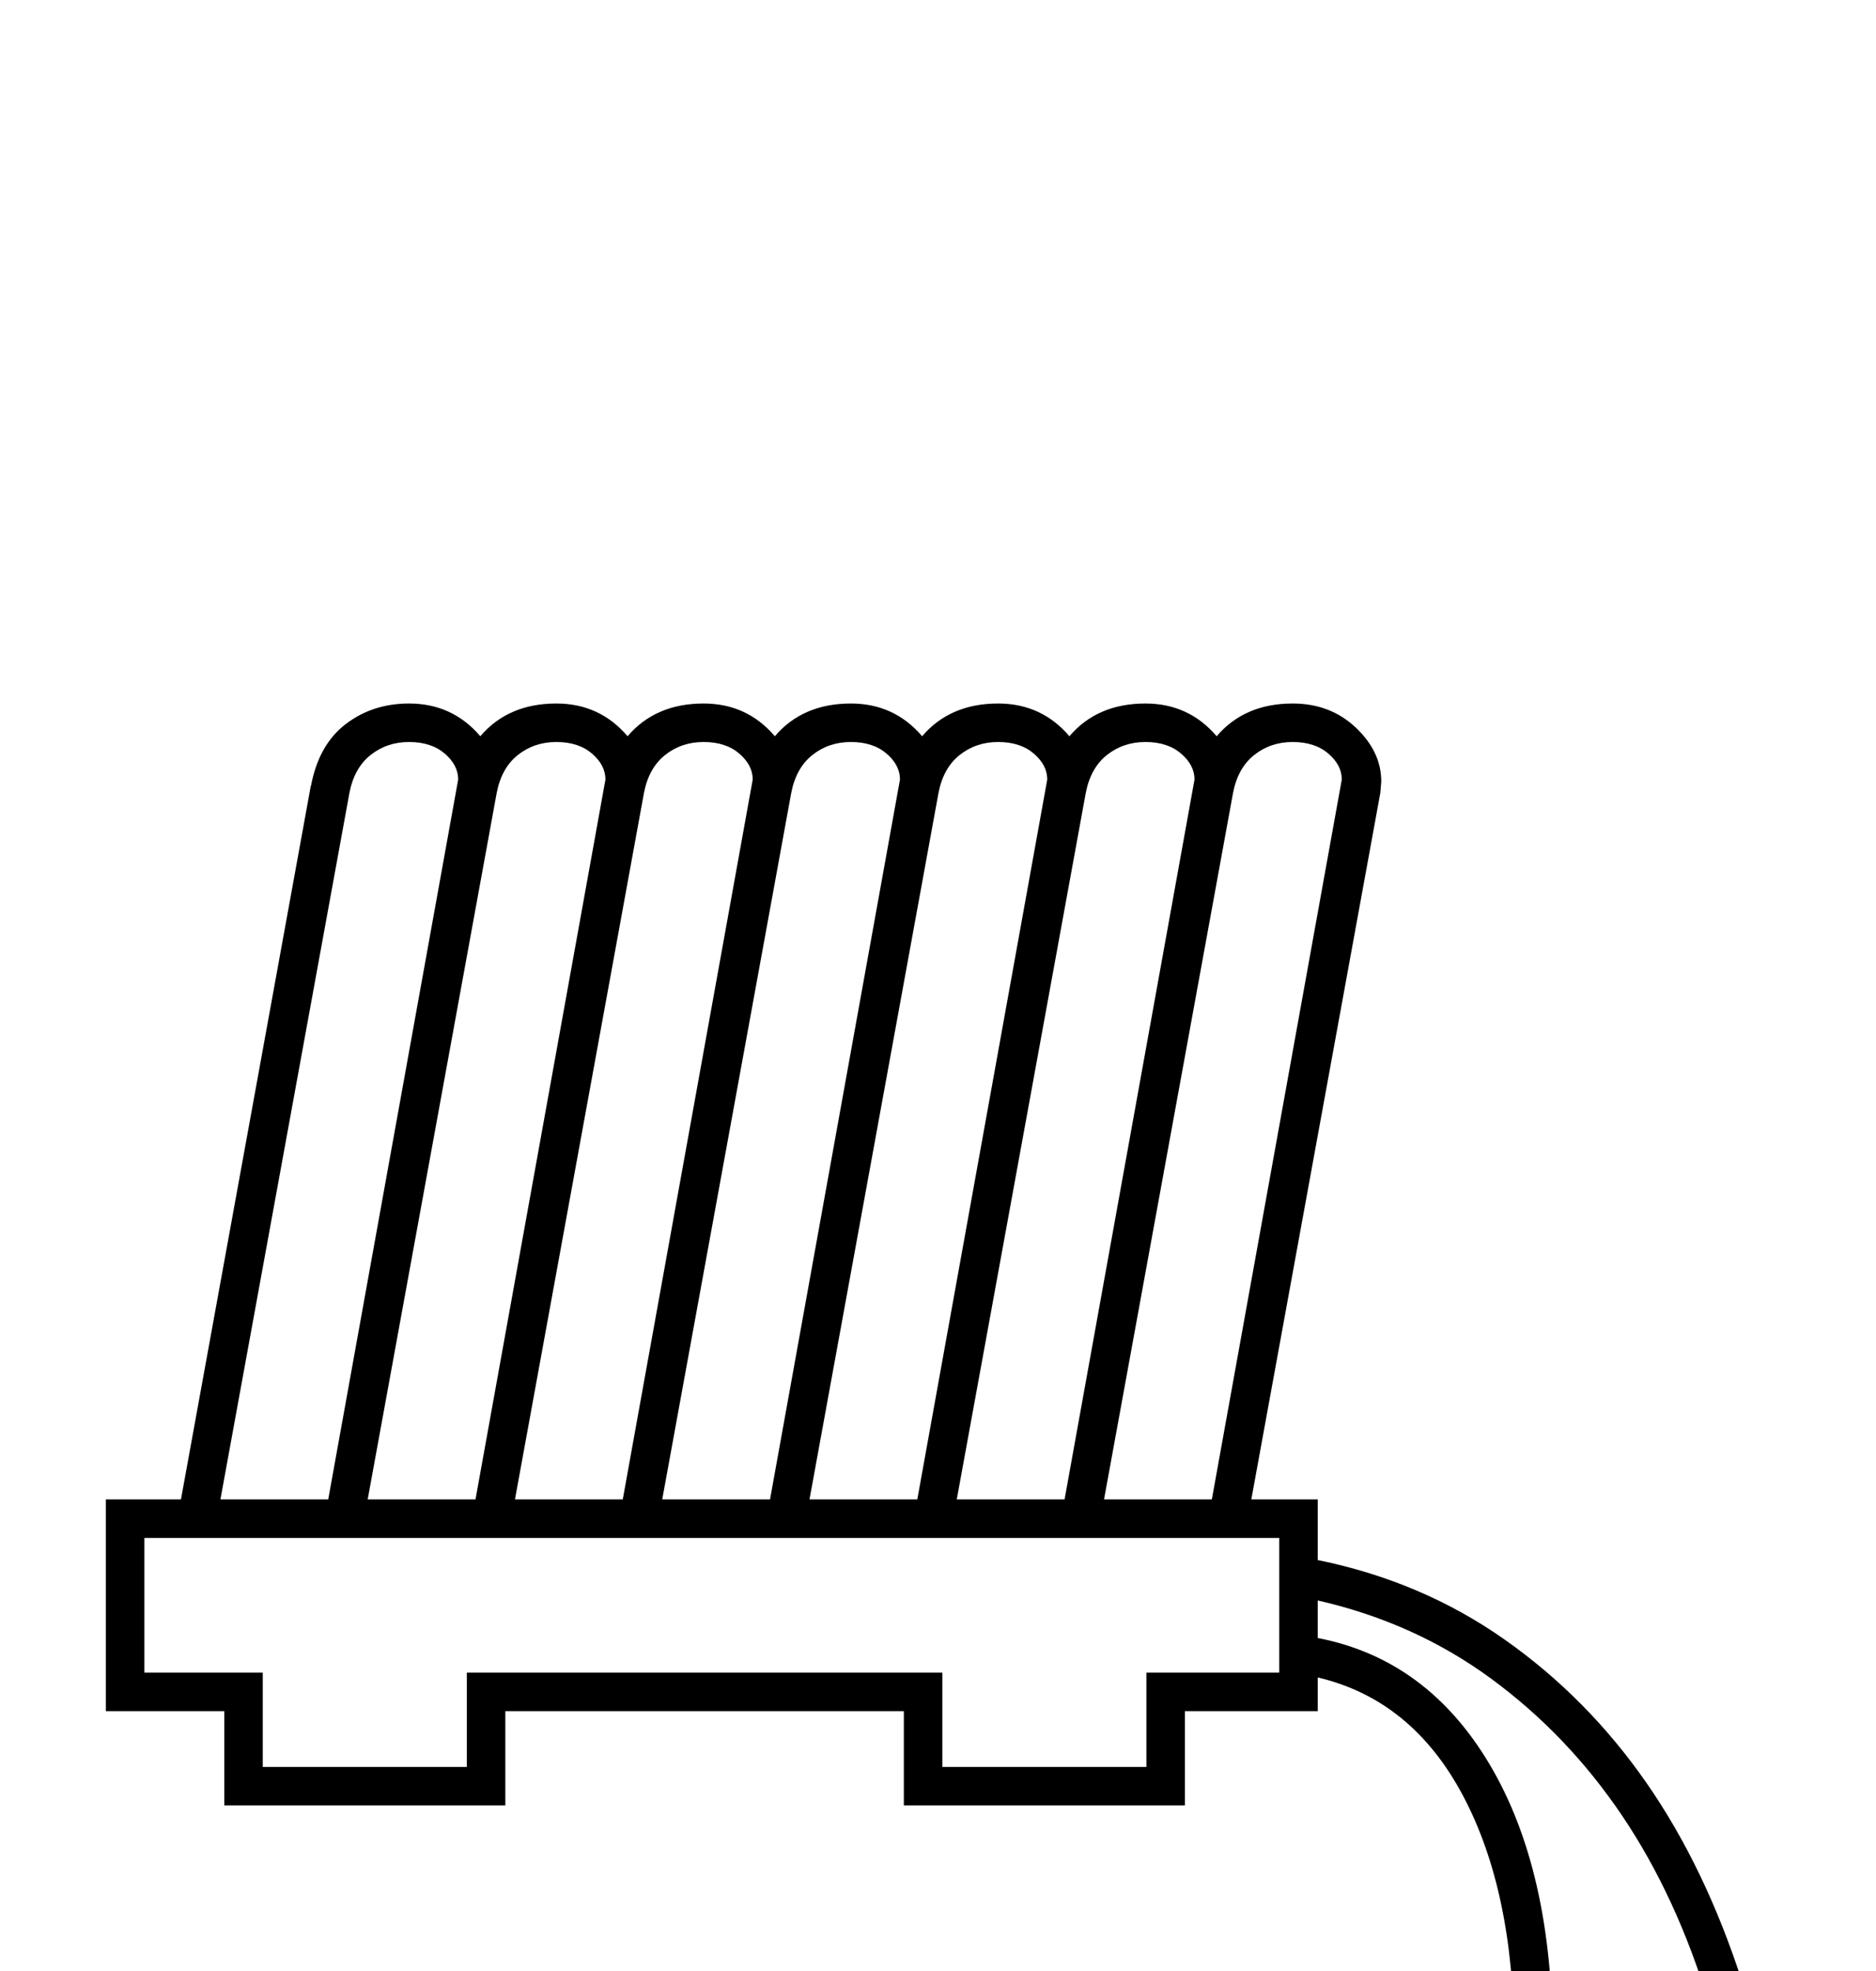 <?xml version="1.0" standalone="no"?>
<!DOCTYPE svg PUBLIC "-//W3C//DTD SVG 1.1//EN" "http://www.w3.org/Graphics/SVG/1.1/DTD/svg11.dtd" >
<svg xmlns="http://www.w3.org/2000/svg" xmlns:xlink="http://www.w3.org/1999/xlink" version="1.1" viewBox="-10 0 1949 2048">
  <g transform="scale(1, -1)"  transform-origin="center">
   <path fill="currentColor"
d="M515 849v-98h-292v98h-123v220h78l135 742v-1q8 43 36 64.5t66 21.5q45 0 74 -34q29 34 79 34q45 0 74 -34q29 34 79 34q45 0 74 -34q29 34 79 34q45 0 74 -34q29 34 79 34q45 0 74 -34q29 34 79 34q45 0 74 -34q29 34 79 34q39 0 65.5 -25t26.5 -56l-1 -12l-134 -734h69
v-63q108 -22 194 -82.5t147.5 -149t100 -208.5t38.5 -218t-22 -168t-60 -107.5t-86 -37.5q-64 0 -105 52.5t-41 140.5q0 42 18 129q20 95 20 150q0 154 -53 254t-151 123v-35h-138v-98h-292v98h-414zM969 889v-98h212v98h138v140h-1179v-140h123v-98h212v98h494zM1799 348
q0 86 -33.5 197t-90 195t-136 142.5t-180.5 81.5v-39q114 -22 179 -132t65 -286q0 -65 -20 -158q-18 -82 -18 -121q0 -69 29.5 -111t76.5 -42q57 0 92.5 75t35.5 198zM219 1069h112l135 748q0 15 -14 27t-37 12t-40 -13.5t-22 -39.5zM525 1069h112l135 748q0 15 -14 27
t-37 12t-40 -13.5t-22 -39.5zM984 1069h112l135 748q0 15 -14 27t-37 12t-40 -13.5t-22 -39.5zM1137 1069h112l135 748q0 15 -14 27t-37 12t-40 -13.5t-22 -39.5zM372 1069h112l135 748q0 15 -14 27t-37 12t-40 -13.5t-22 -39.5zM678 1069h112l135 748q0 15 -14 27t-37 12
t-40 -13.5t-22 -39.5zM831 1069h112l135 748q0 15 -14 27t-37 12t-40 -13.5t-22 -39.5z" />
  </g>

</svg>
